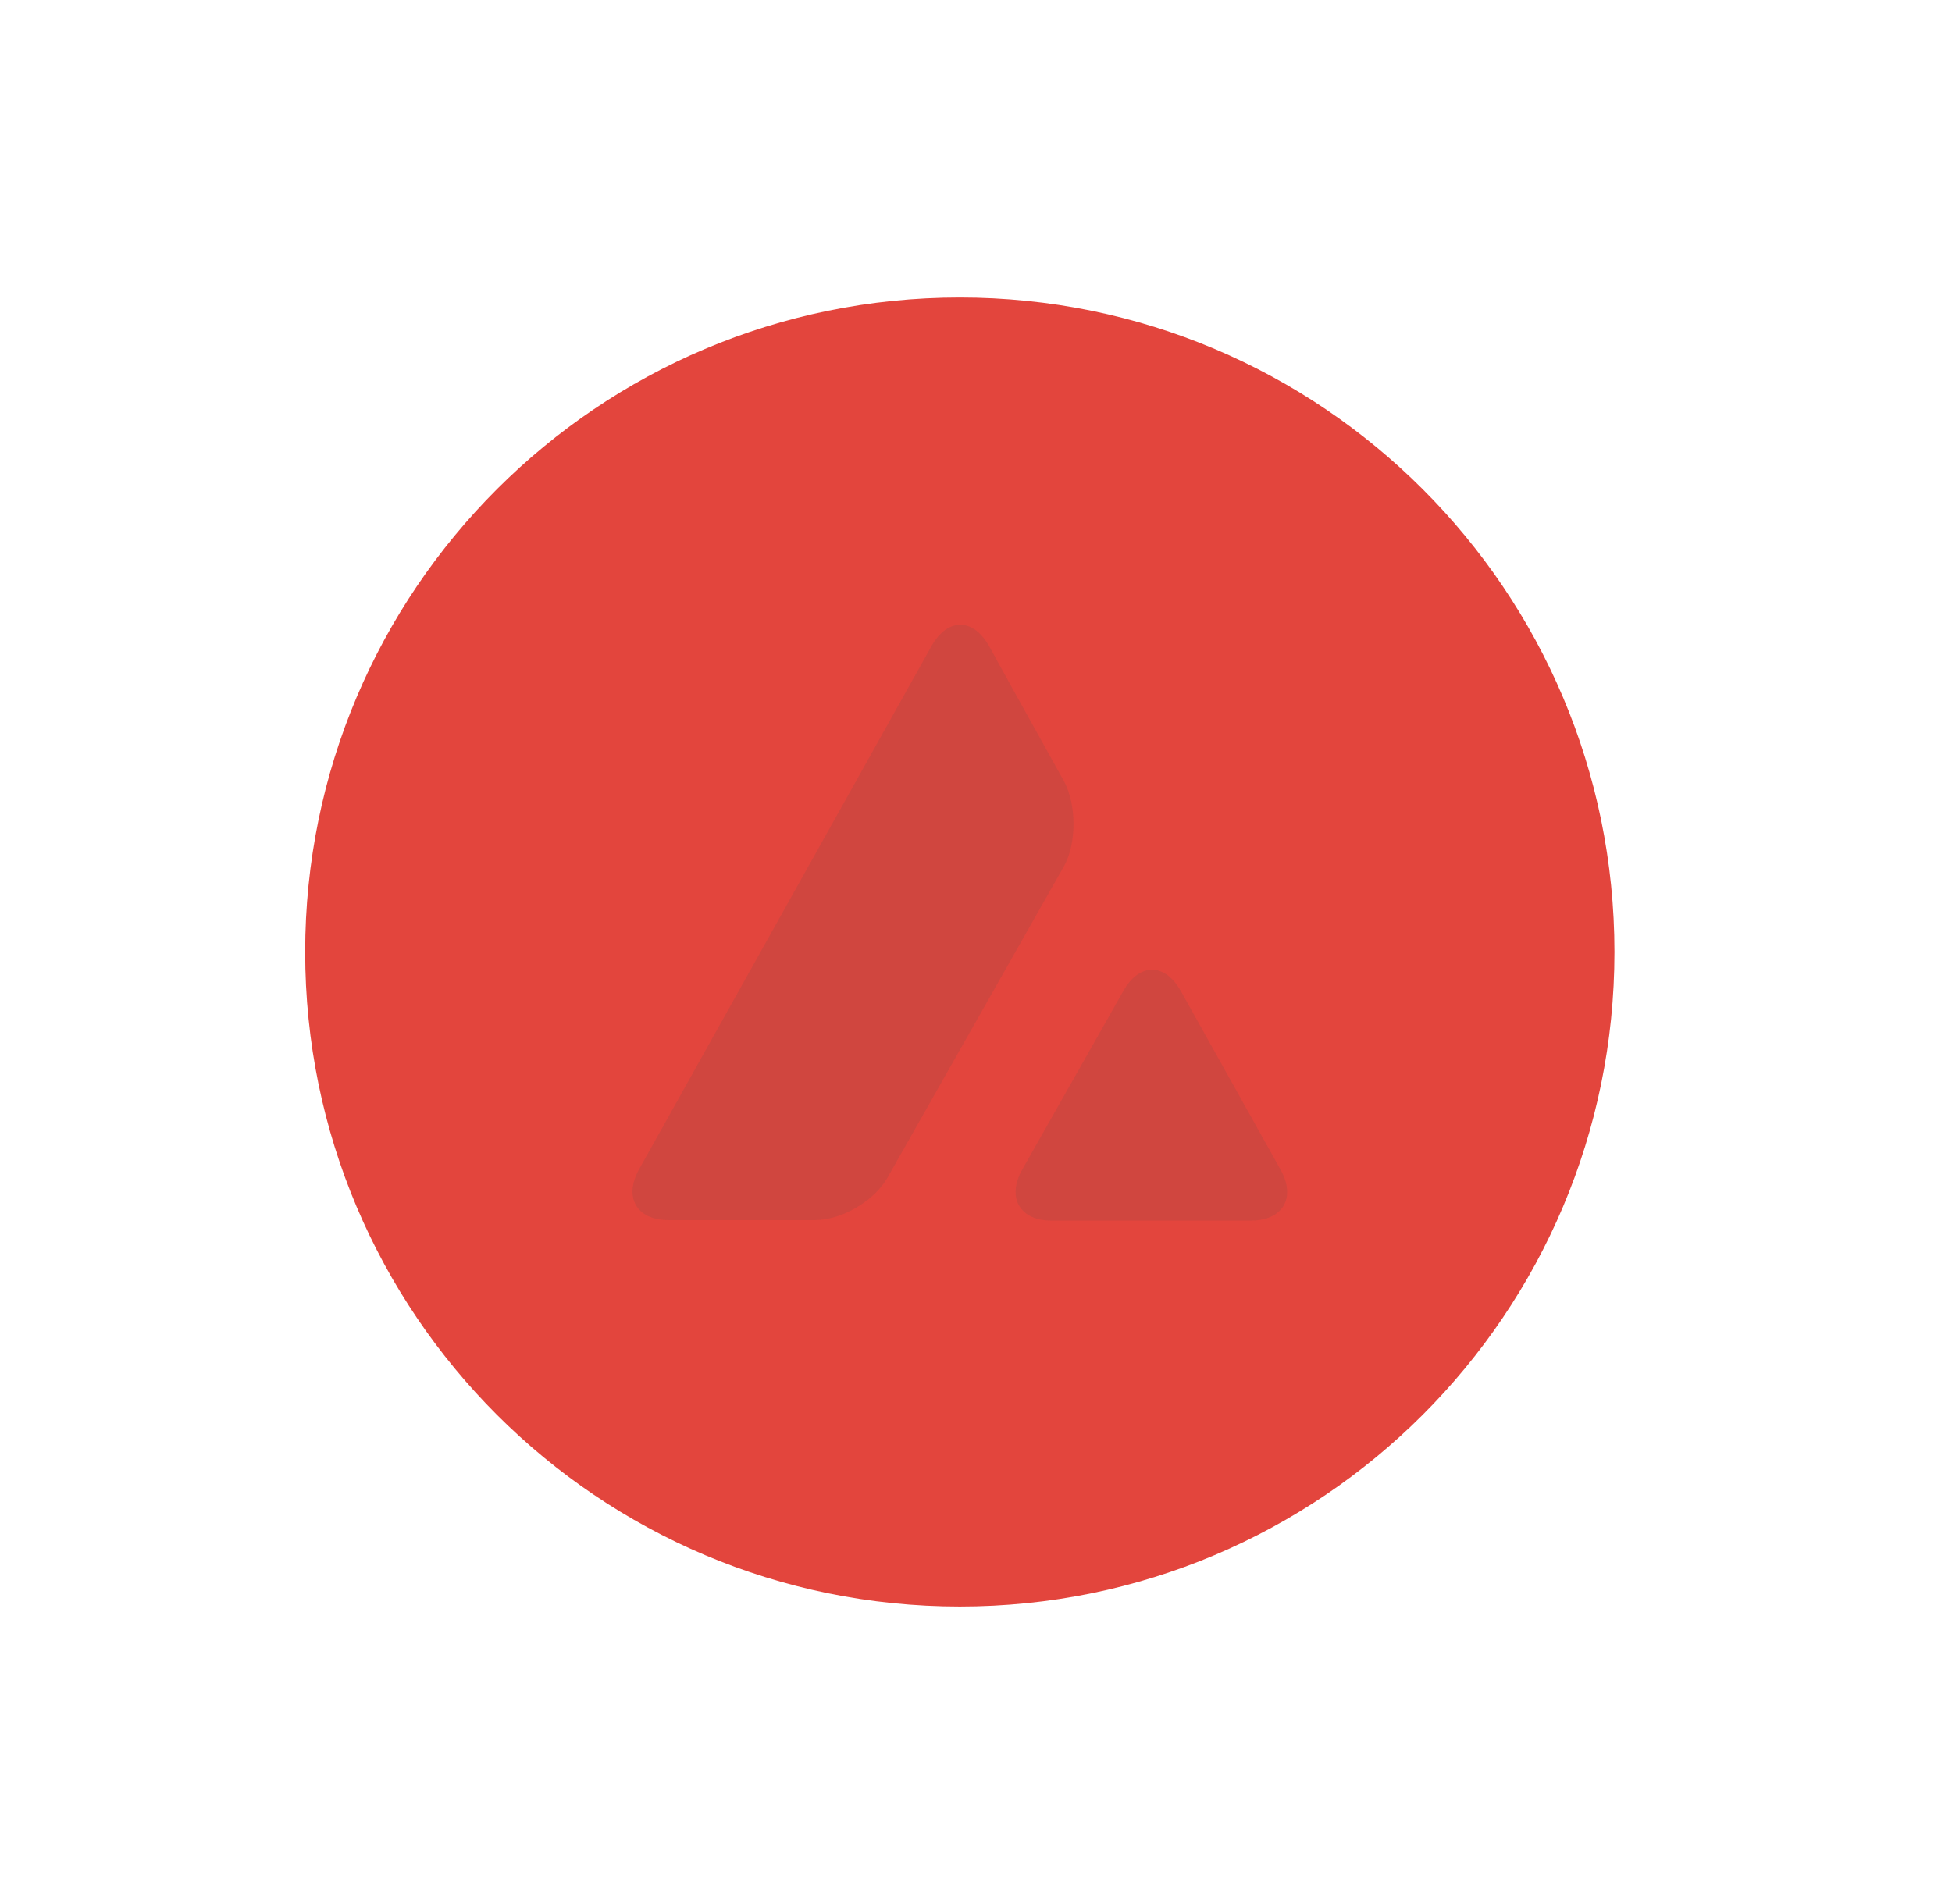 <svg width="41" height="40" viewBox="0 0 41 40" fill="none" xmlns="http://www.w3.org/2000/svg">
<g id="Avalanche.svg">
<path id="Vector" d="M20.16 33.75C27.754 33.75 33.91 27.594 33.91 20C33.91 12.406 27.754 6.25 20.16 6.25C12.566 6.25 6.41 12.406 6.41 20C6.41 27.594 12.566 33.75 20.16 33.75Z" fill="#E3453D"/>
<path id="Vector_2" d="M24.802 20.82C24.466 20.223 23.93 20.223 23.594 20.82L21.474 24.566C21.139 25.153 21.417 25.642 22.078 25.642H26.279C26.951 25.642 27.229 25.153 26.893 24.566L24.802 20.82Z" fill="#535353" fill-opacity="0.13"/>
<path id="Vector_3" d="M22.347 16.409L21.244 14.424L20.774 13.572C20.438 12.976 19.901 12.976 19.566 13.572L13.428 24.556C13.092 25.153 13.37 25.632 14.041 25.632H15.749H16.919H17.12C17.676 25.632 18.367 25.231 18.645 24.733L22.347 18.199C22.615 17.72 22.615 16.908 22.347 16.409Z" fill="#535353" fill-opacity="0.13"/>
</g>
</svg>
